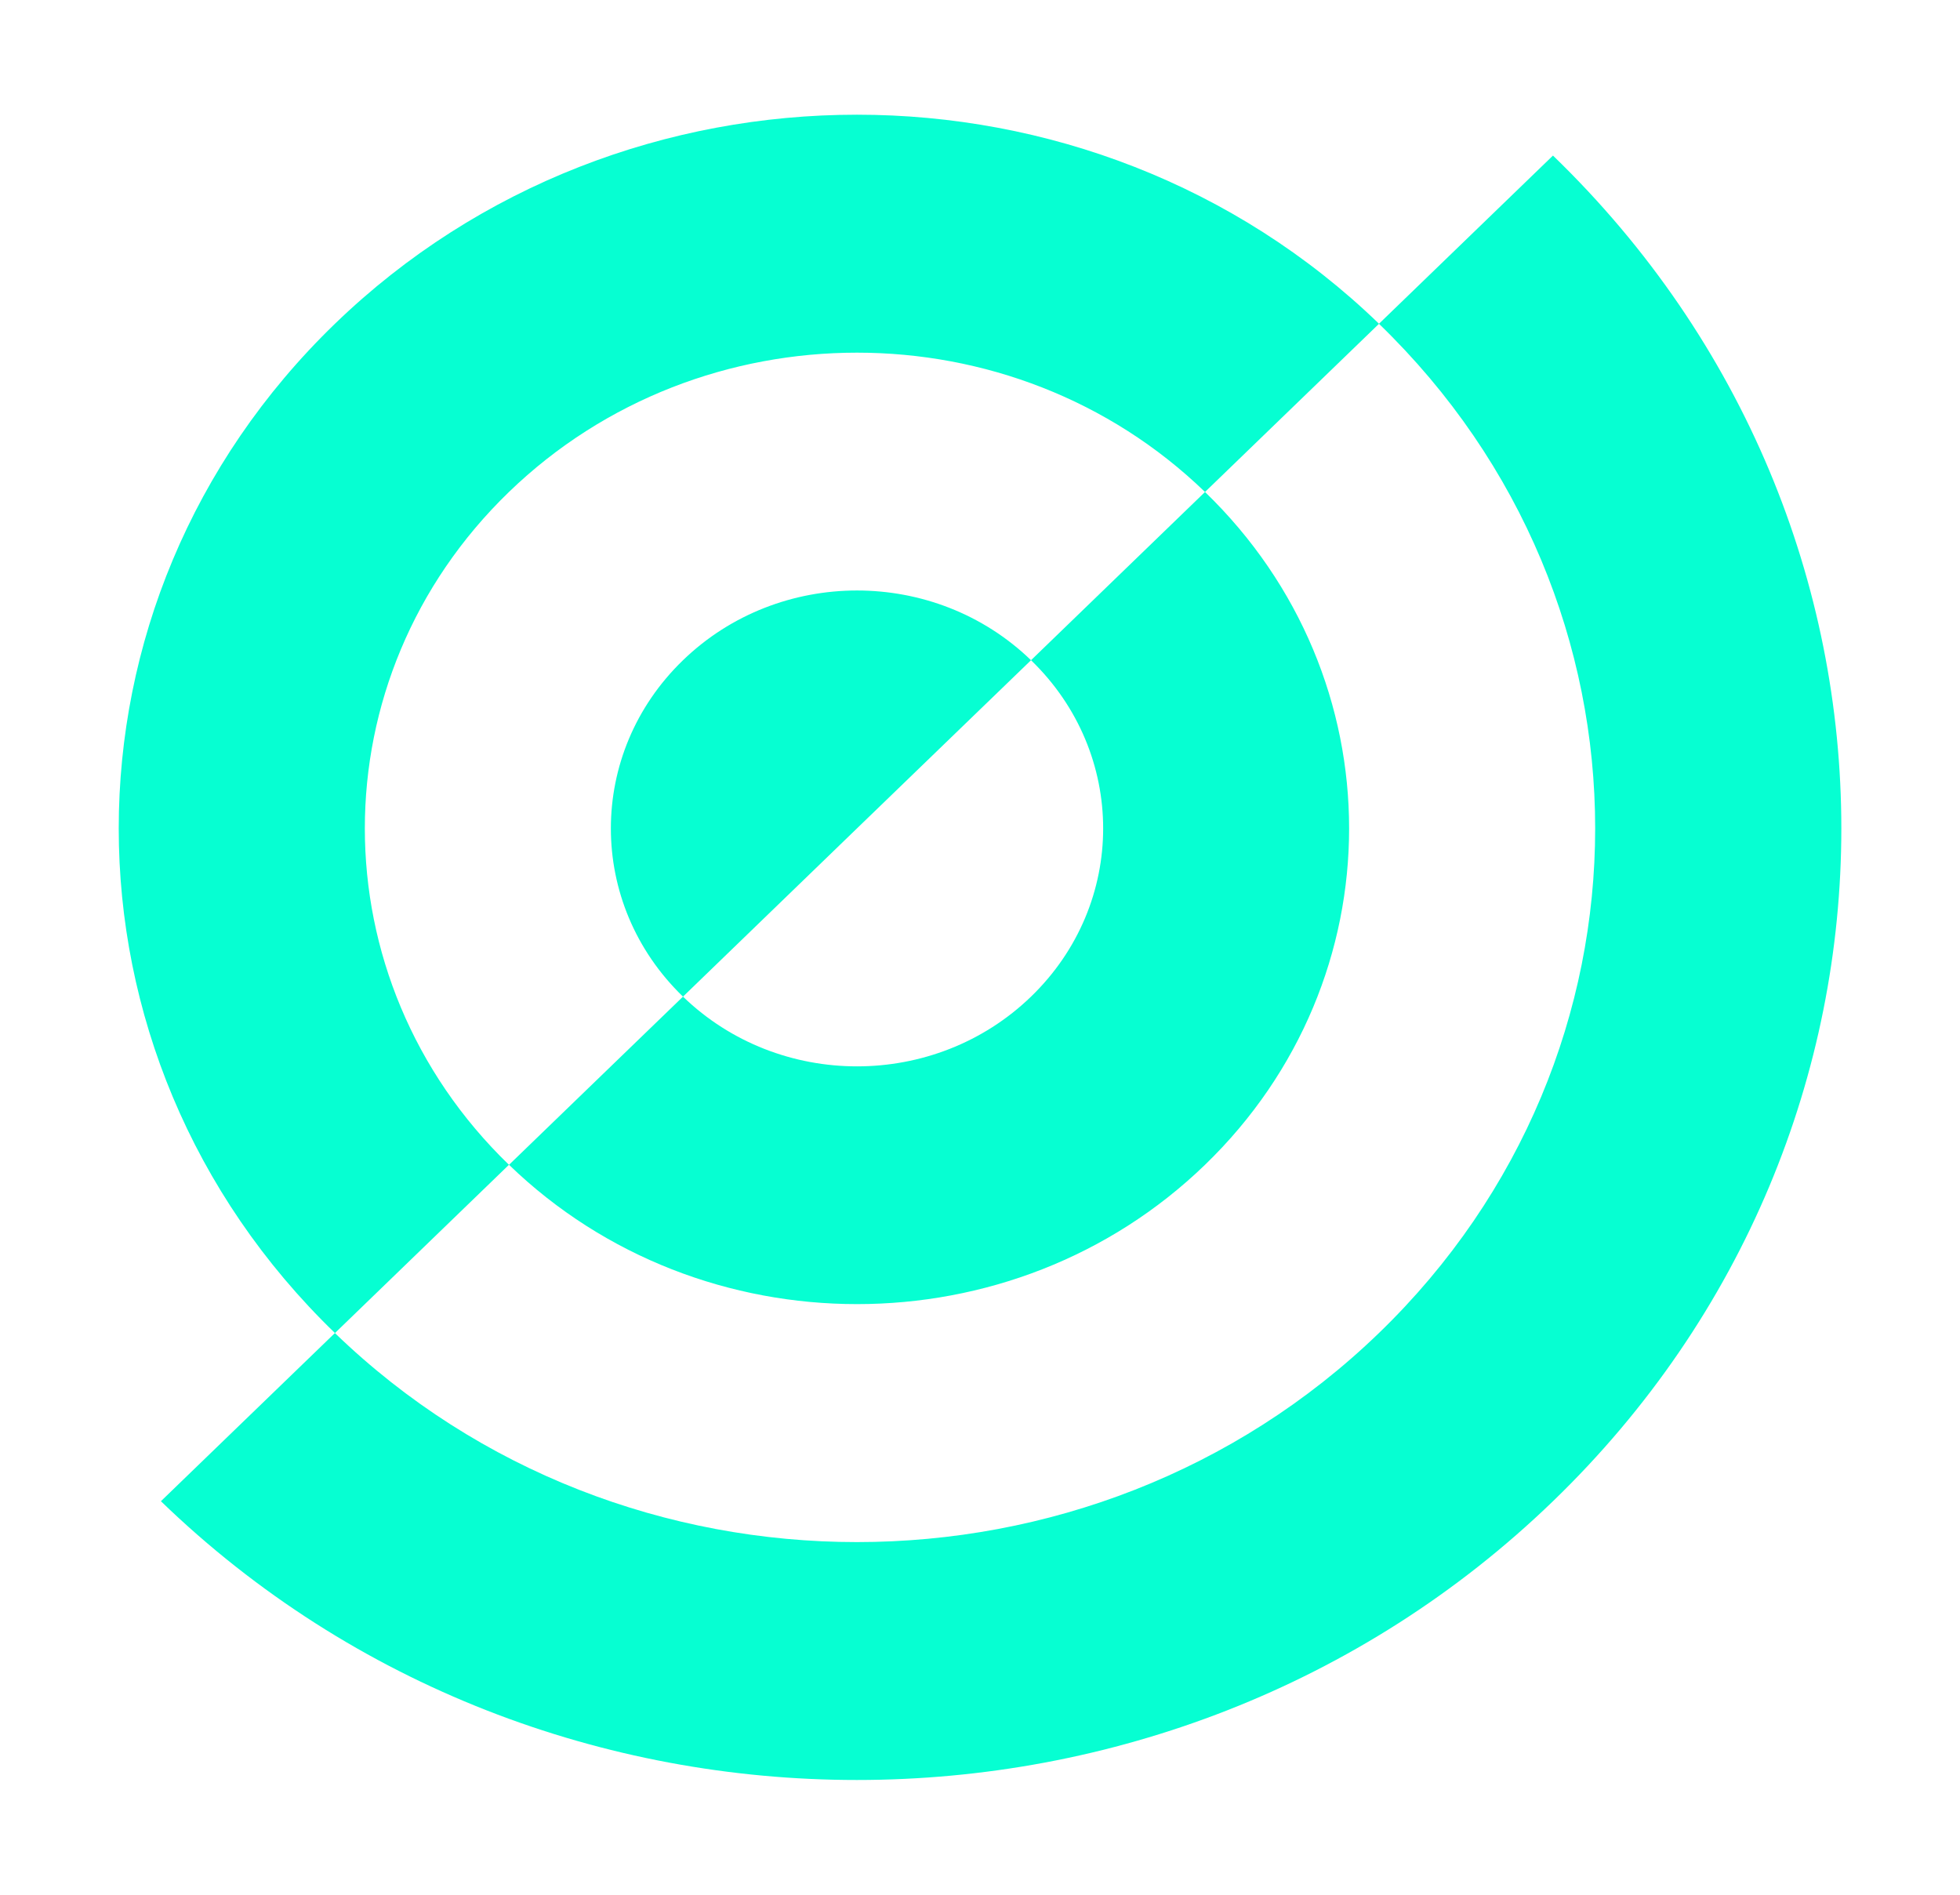 <svg width="30" height="29" viewBox="0 0 30 29" fill="none" xmlns="http://www.w3.org/2000/svg">
<path fill-rule="evenodd" clip-rule="evenodd" d="M5.127 4.955C0.714 9.221 0.714 16.137 5.127 20.403L7.79 17.828C4.849 14.985 4.849 10.373 7.79 7.53C10.731 4.687 15.503 4.687 18.444 7.53L21.107 4.956C25.519 9.221 25.519 16.137 21.106 20.403C16.693 24.669 9.539 24.669 5.126 20.403L2.463 22.977C8.345 28.666 17.885 28.666 23.77 22.977C29.655 17.292 29.655 8.069 23.77 2.381L21.107 4.955C16.694 0.689 9.54 0.689 5.127 4.955ZM15.781 15.254C17.253 13.831 17.253 11.528 15.781 10.105L18.444 7.53C21.385 10.373 21.385 14.986 18.444 17.828C15.504 20.671 10.732 20.671 7.791 17.828L10.454 15.254C11.926 16.677 14.309 16.677 15.781 15.254ZM10.454 15.254C8.982 13.831 8.982 11.528 10.454 10.105C11.926 8.682 14.309 8.682 15.781 10.105L13.117 12.679L10.454 15.254Z" fill="#06FFD2"/>
</svg>
